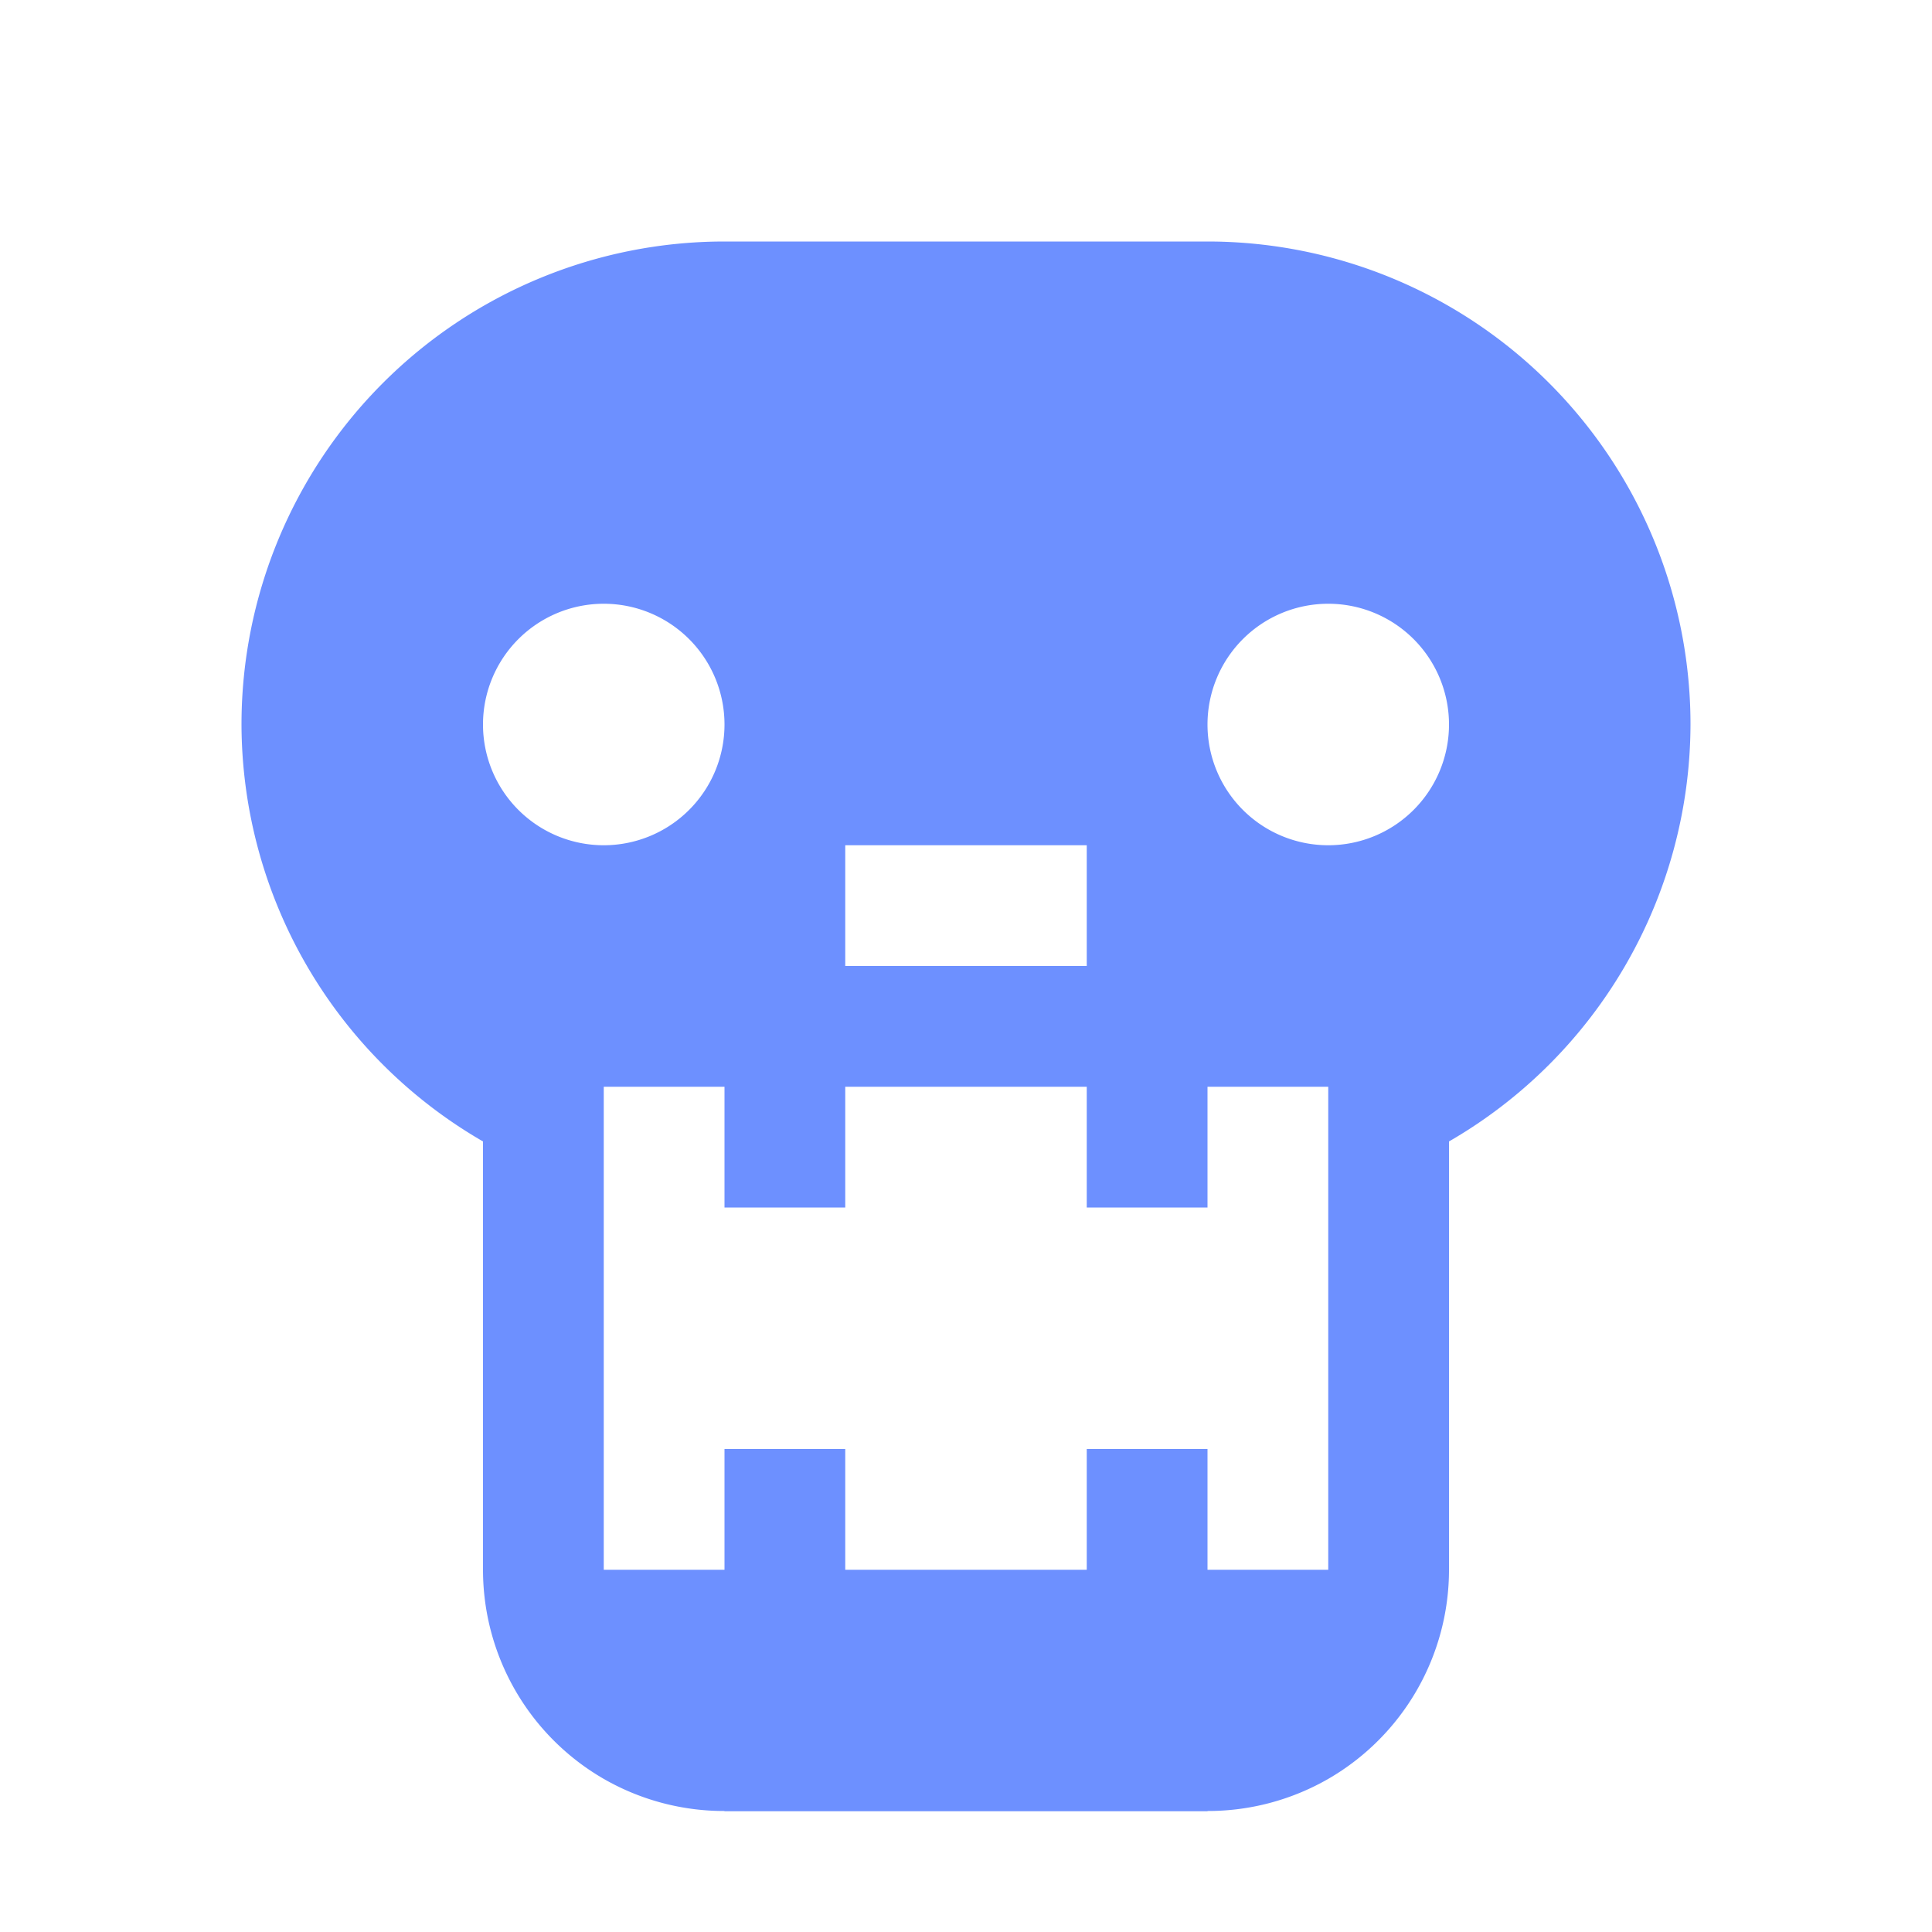 <svg width="16" height="16" viewBox="0 0 16 16" xmlns="http://www.w3.org/2000/svg">
<path d="m6 2a4 4 0 0 0-4 4 4 4 0 0 0 2 3.453v3.547a2 2 0 0 0 1 1.732 2 2 0 0 0 1 0.266v0.002h4v-0.002a2 2 0 0 0 1-0.266 2 2 0 0 0 1-1.732v-3.547a4 4 0 0 0 2-3.453 4 4 0 0 0-4-4zm-1 3a1 1 0 0 1 1 1 1 1 0 0 1-1 1 1 1 0 0 1-1-1 1 1 0 0 1 1-1zm6 0a1 1 0 0 1 1 1 1 1 0 0 1-1 1 1 1 0 0 1-1-1 1 1 0 0 1 1-1zm-4 2h2v1h-2zm-2 2h1v1h1v-1h2v1h1v-1h1v4h-1v-1h-1v1h-2v-1h-1v1h-1v-4z" fill="#6d90ff"/>
</svg>
